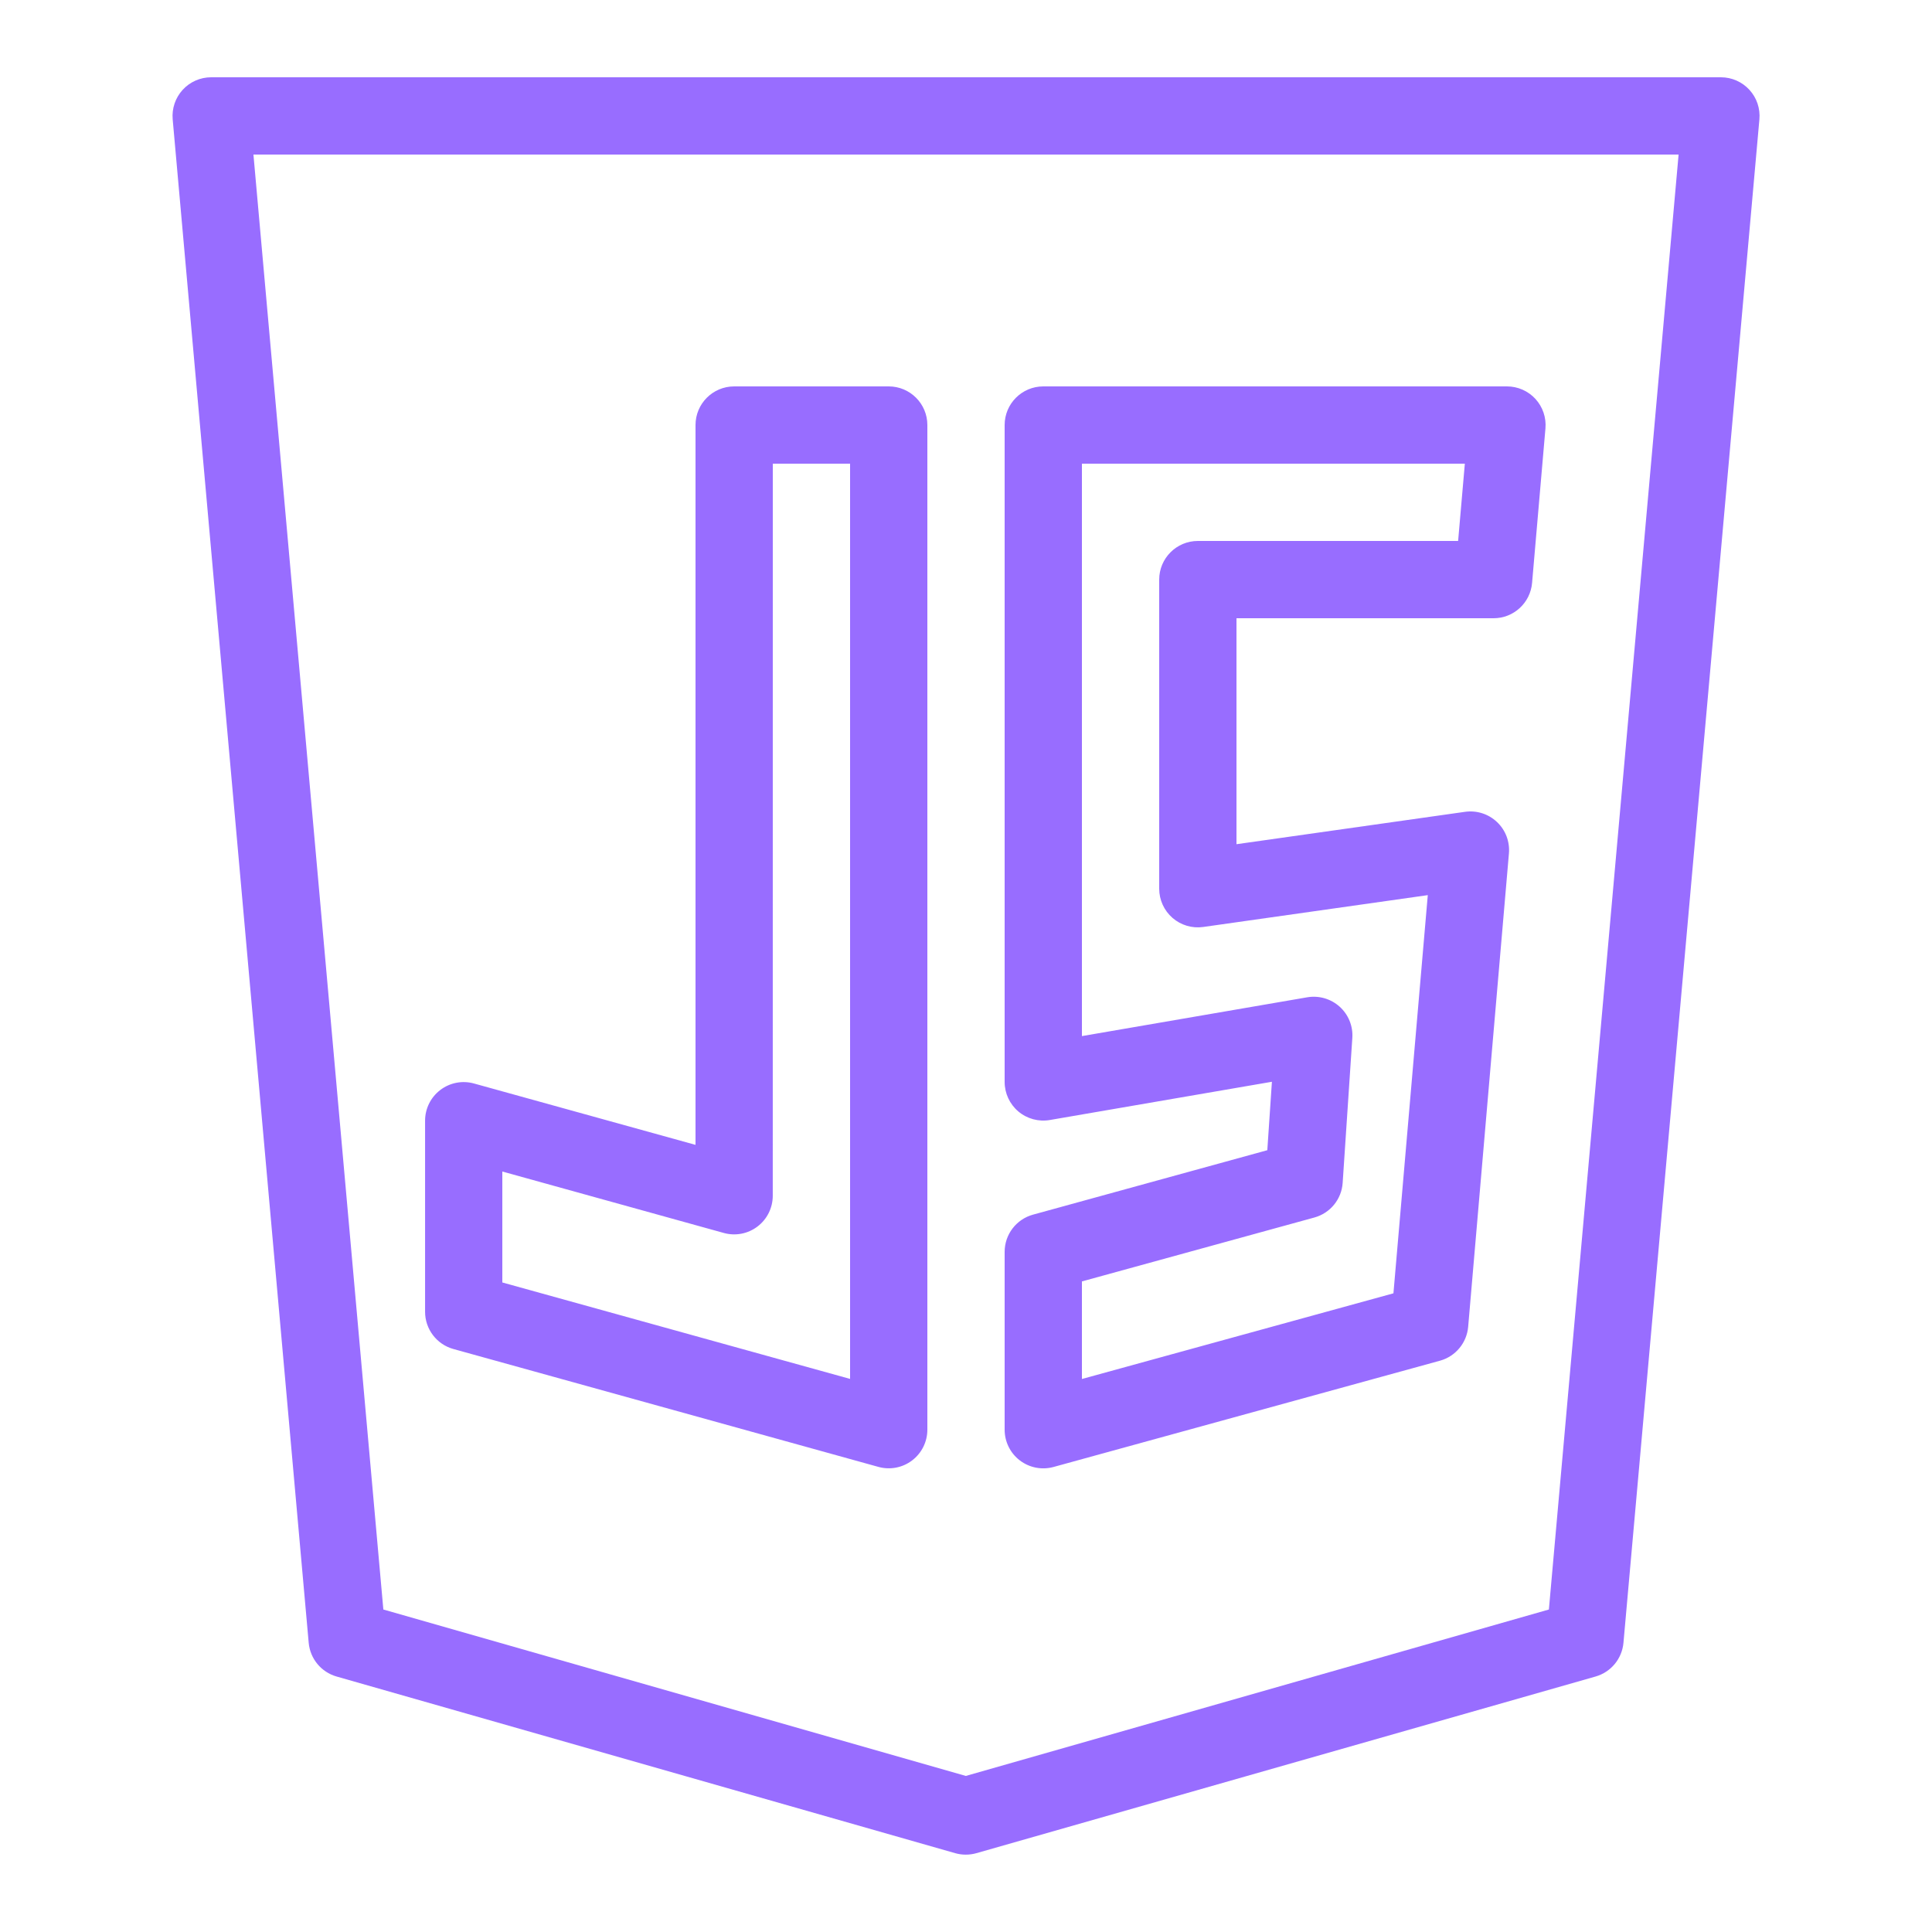 <svg xmlns="http://www.w3.org/2000/svg" xmlns:xlink="http://www.w3.org/1999/xlink" viewBox="0,0,256,256" width="500px" height="500px"><g fill="#986dff" fill-rule="nonzero" stroke="none" stroke-width="1" stroke-linecap="butt" stroke-linejoin="miter" stroke-miterlimit="10" stroke-dasharray="" stroke-dashoffset="0" font-family="none" font-weight="none" font-size="none" text-anchor="none" style="mix-blend-mode: normal"><g transform="scale(5.12,5.12)"><path d="M5.465,2c-0.281,-0 -0.549,0.118 -0.738,0.325c-0.189,0.207 -0.283,0.485 -0.258,0.764l3.52,39.426c0.037,0.412 0.323,0.759 0.721,0.873l16.01,4.572c0.179,0.051 0.369,0.051 0.549,0l16.025,-4.572c0.398,-0.114 0.684,-0.461 0.721,-0.873l3.518,-39.426c0.025,-0.28 -0.068,-0.557 -0.258,-0.764c-0.189,-0.207 -0.457,-0.325 -0.738,-0.325zM6.559,4h36.883l-3.357,37.654l-15.09,4.307l-15.074,-4.307zM19,10c-0.552,0 -1,0.448 -1,1v18.629l-5.732,-1.588c-0.301,-0.084 -0.624,-0.022 -0.872,0.167c-0.249,0.189 -0.395,0.483 -0.395,0.796v4.945c0,0.449 0.3,0.843 0.732,0.963l11,3.051c0.301,0.084 0.624,0.022 0.872,-0.167c0.249,-0.189 0.395,-0.483 0.395,-0.796v-26c-0,-0.552 -0.448,-1 -1,-1zM27,10c-0.552,0 -1,0.448 -1,1v17c-0,0.295 0.13,0.575 0.355,0.765c0.226,0.19 0.524,0.271 0.814,0.221l5.748,-0.99l-0.119,1.771l-6.064,1.668c-0.433,0.119 -0.734,0.513 -0.734,0.963v4.602c-0,0.312 0.145,0.607 0.394,0.796c0.248,0.189 0.571,0.252 0.872,0.169l10,-2.75c0.403,-0.111 0.695,-0.462 0.73,-0.879l1.055,-12.25c0.026,-0.304 -0.087,-0.603 -0.309,-0.812c-0.221,-0.21 -0.526,-0.307 -0.828,-0.264l-5.914,0.838v-5.848h6.654c0.519,-0 0.951,-0.397 0.996,-0.914l0.346,-4c0.024,-0.279 -0.07,-0.555 -0.259,-0.762c-0.189,-0.206 -0.457,-0.324 -0.737,-0.324zM20,12h2v23.686l-9,-2.496v-2.871l5.732,1.59c0.301,0.084 0.624,0.022 0.872,-0.167c0.249,-0.189 0.395,-0.483 0.395,-0.796zM28,12h9.91l-0.174,2h-6.736c-0.552,0 -1,0.448 -1,1v8c-0,0.29 0.126,0.565 0.344,0.755c0.219,0.19 0.509,0.276 0.796,0.235l5.811,-0.824l-0.889,10.305l-8.062,2.217v-2.525l6.016,-1.654c0.41,-0.113 0.704,-0.472 0.732,-0.896l0.25,-3.75c0.021,-0.306 -0.1,-0.605 -0.328,-0.81c-0.228,-0.205 -0.537,-0.295 -0.84,-0.243l-5.83,1.004z"></path></g></g></svg>